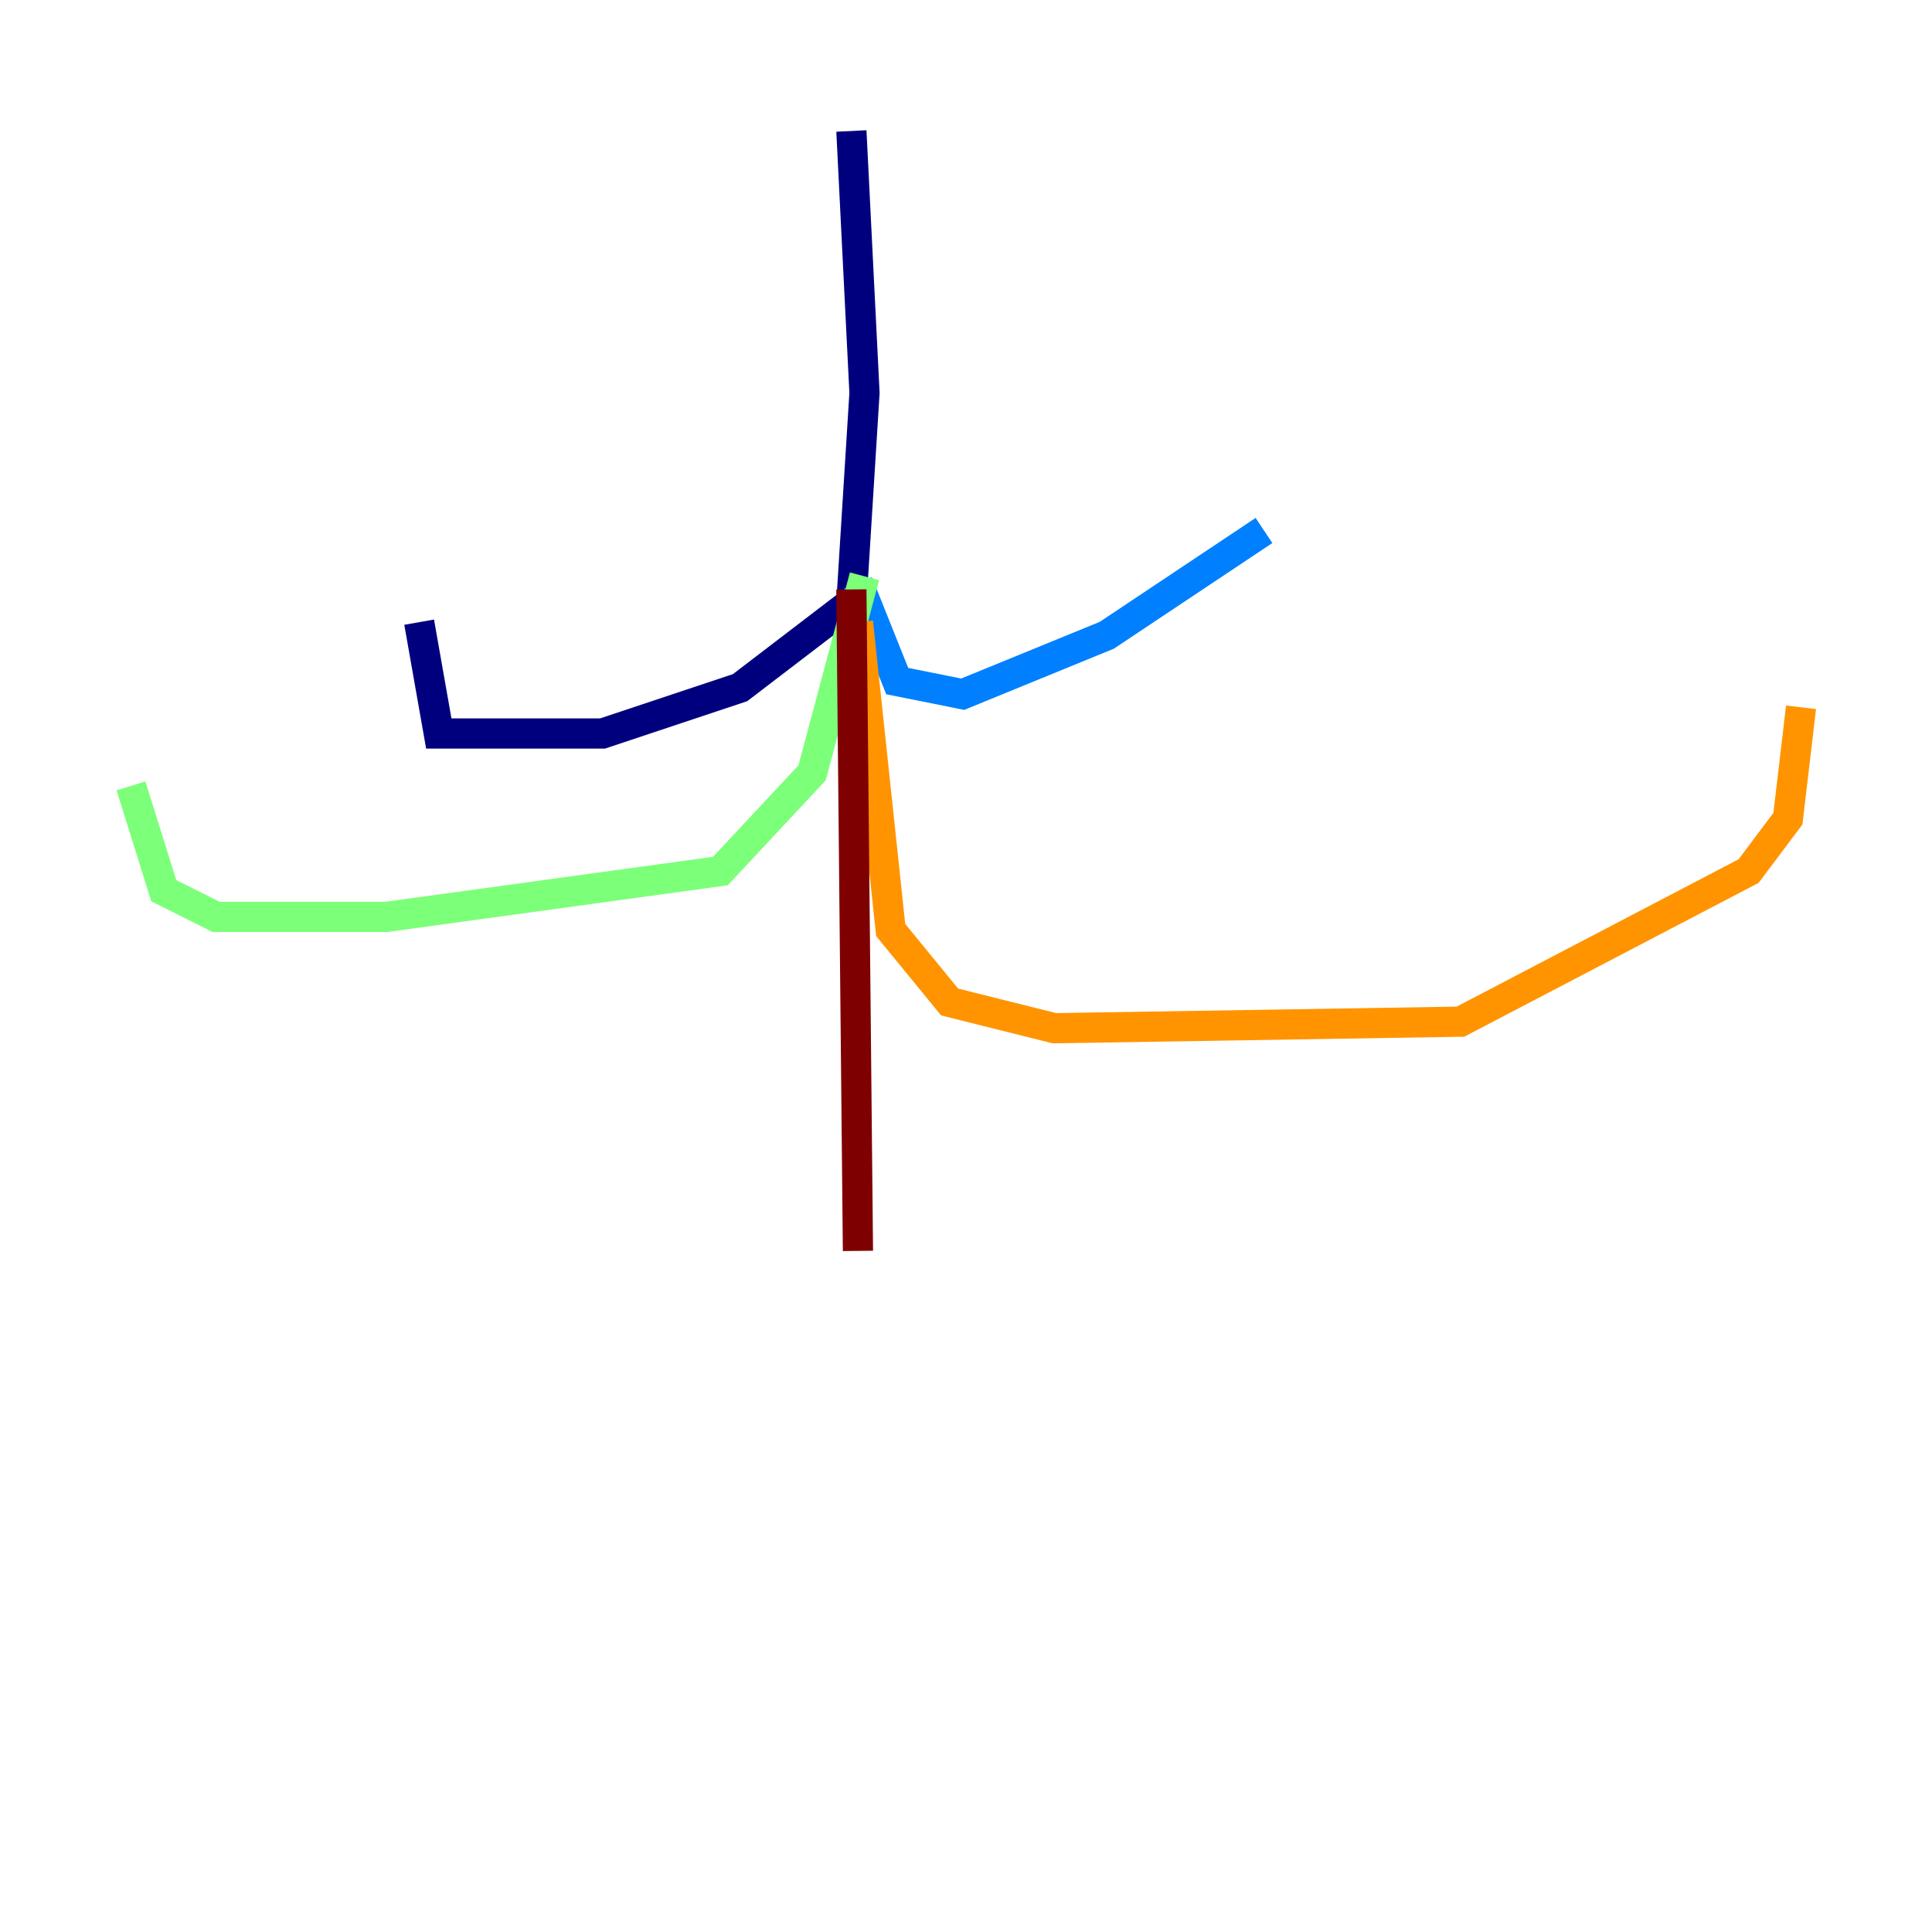 <?xml version="1.0" encoding="utf-8" ?>
<svg baseProfile="tiny" height="128" version="1.2" viewBox="0,0,128,128" width="128" xmlns="http://www.w3.org/2000/svg" xmlns:ev="http://www.w3.org/2001/xml-events" xmlns:xlink="http://www.w3.org/1999/xlink"><defs /><polyline fill="none" points="56.407,8.678 57.275,26.034 56.407,39.919 49.031,45.559 39.919,48.597 29.071,48.597 27.77,41.22" stroke="#00007f" stroke-width="2" /><polyline fill="none" points="56.841,38.617 59.444,45.125 63.783,45.993 73.329,42.088 83.742,35.146" stroke="#0080ff" stroke-width="2" /><polyline fill="none" points="57.275,38.183 53.803,51.2 47.729,57.709 25.6,60.746 14.319,60.746 10.848,59.01 8.678,52.068" stroke="#7cff79" stroke-width="2" /><polyline fill="none" points="56.841,41.22 59.01,61.614 62.915,66.386 69.858,68.122 96.759,67.688 115.851,57.709 118.454,54.237 119.322,46.861" stroke="#ff9400" stroke-width="2" /><polyline fill="none" points="56.407,39.051 56.841,82.875" stroke="#7f0000" stroke-width="2" /></svg>